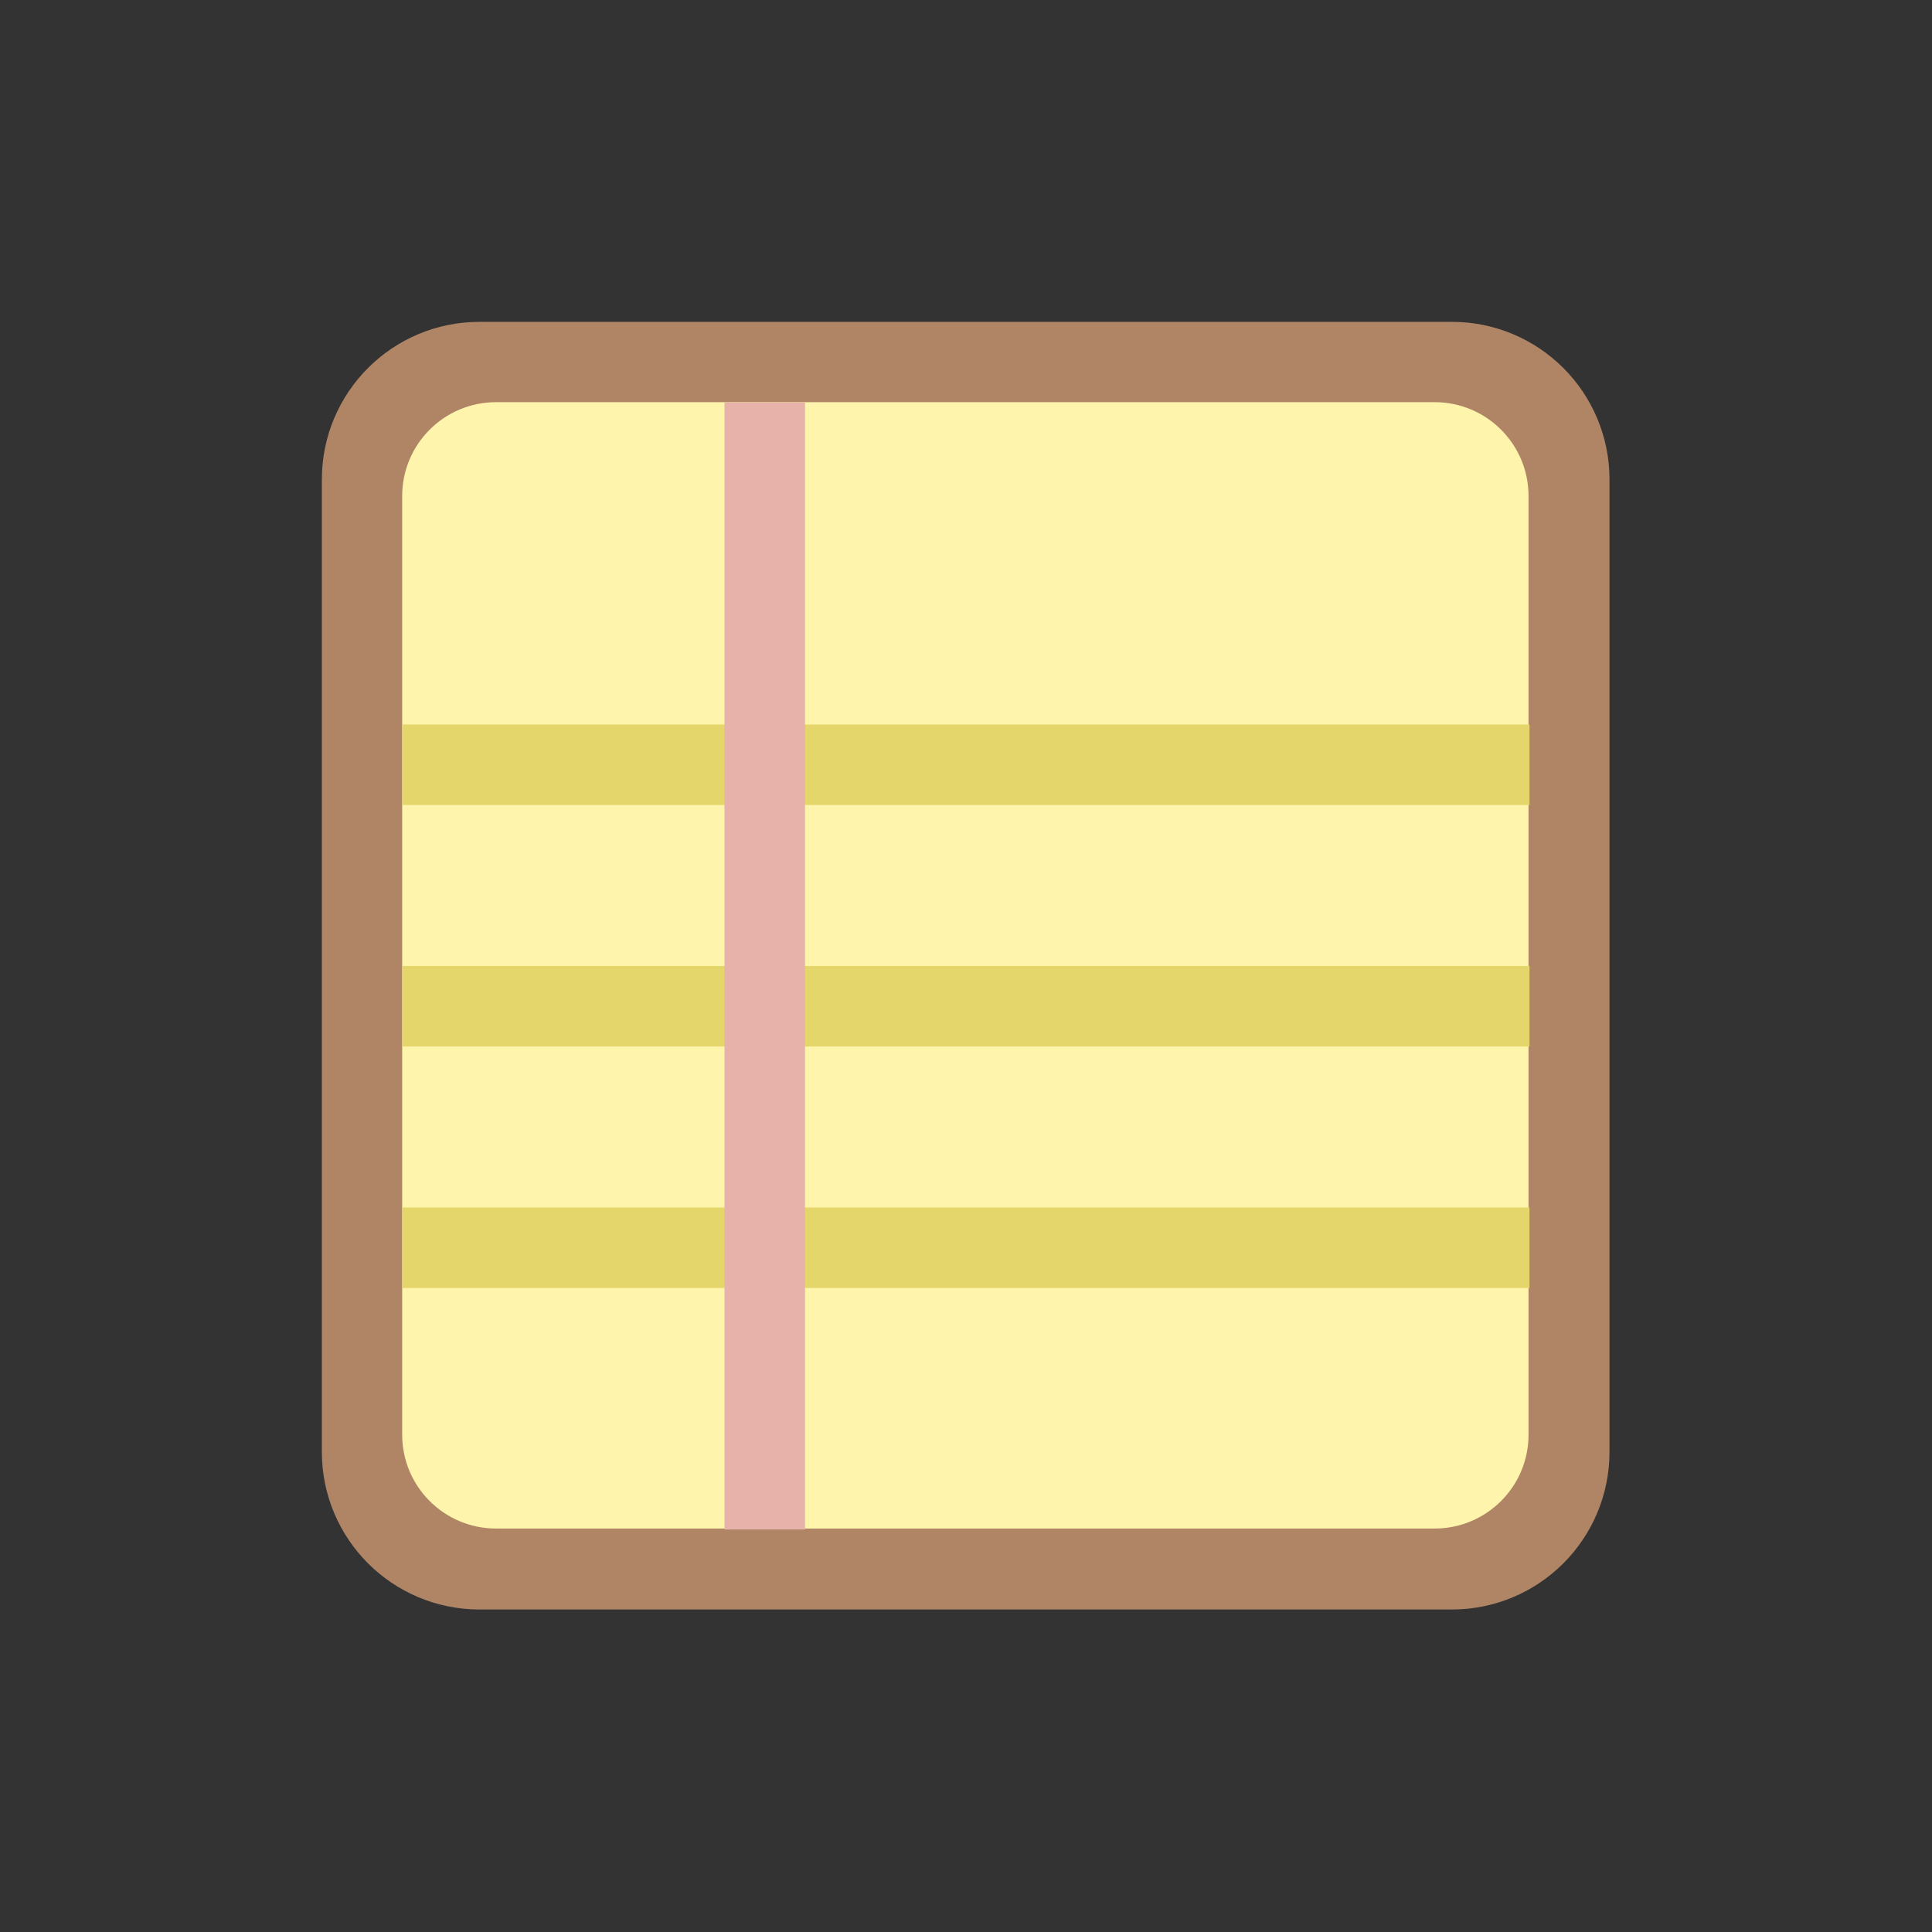 <svg xmlns="http://www.w3.org/2000/svg" xmlns:svg="http://www.w3.org/2000/svg" xmlns:xlink="http://www.w3.org/1999/xlink" id="svg2" width="24" height="24" version="1.1" viewBox="0 0 24 24"><rect x="0" y="0" width="24" height="24" fill="#333333" stroke="none"/><defs id="defs4"><path id="SVGCleanerId_0" d="m 14,12 20,0 c 1.105,0 2,0.895 2,2 l 0,20 c 0,1.105 -0.895,2 -2,2 l -20,0 c -1.105,0 -2,-0.895 -2,-2 l 0,-20 c 0,-1.105 0.895,-2 2,-2 m 0,0"/></defs><use style="fill:none;stroke:#af8566;stroke-width:2.483;stroke-linecap:butt;stroke-linejoin:miter;stroke-miterlimit:4;stroke-dasharray:none;stroke-opacity:1" id="use72" width="100%" height="100%" x="0" y="0" stroke-miterlimit="4" transform="matrix(0.604,0,0,0.604,-2.5,-2.5)" xlink:href="#SVGCleanerId_0"/><use style="fill:#fff4ab;fill-opacity:1;fill-rule:nonzero;stroke:none" id="use74" width="100%" height="100%" x="0" y="0" transform="matrix(0.583,0,0,0.583,-2,-2)" xlink:href="#SVGCleanerId_0"/><path style="fill:#e4d66a;fill-opacity:1;fill-rule:nonzero;stroke:none" id="path84" d="m 5,15 14,0 0,1 -14,0 z"/><path style="fill:#e4d66a;fill-opacity:1;fill-rule:nonzero;stroke:none" id="path84-3" d="M 5,12 19,12 19,13 5,13 Z"/><path style="fill:#e4d66a;fill-opacity:1;fill-rule:nonzero;stroke:none" id="path84-3-9" d="M 5,9 19,9 19,10 5,10 Z"/><path style="fill:#e6b2a9;fill-opacity:1;fill-rule:nonzero;stroke:none" id="path86" d="m 9,5 1,0 0,14 -1,0 z"/></svg>
